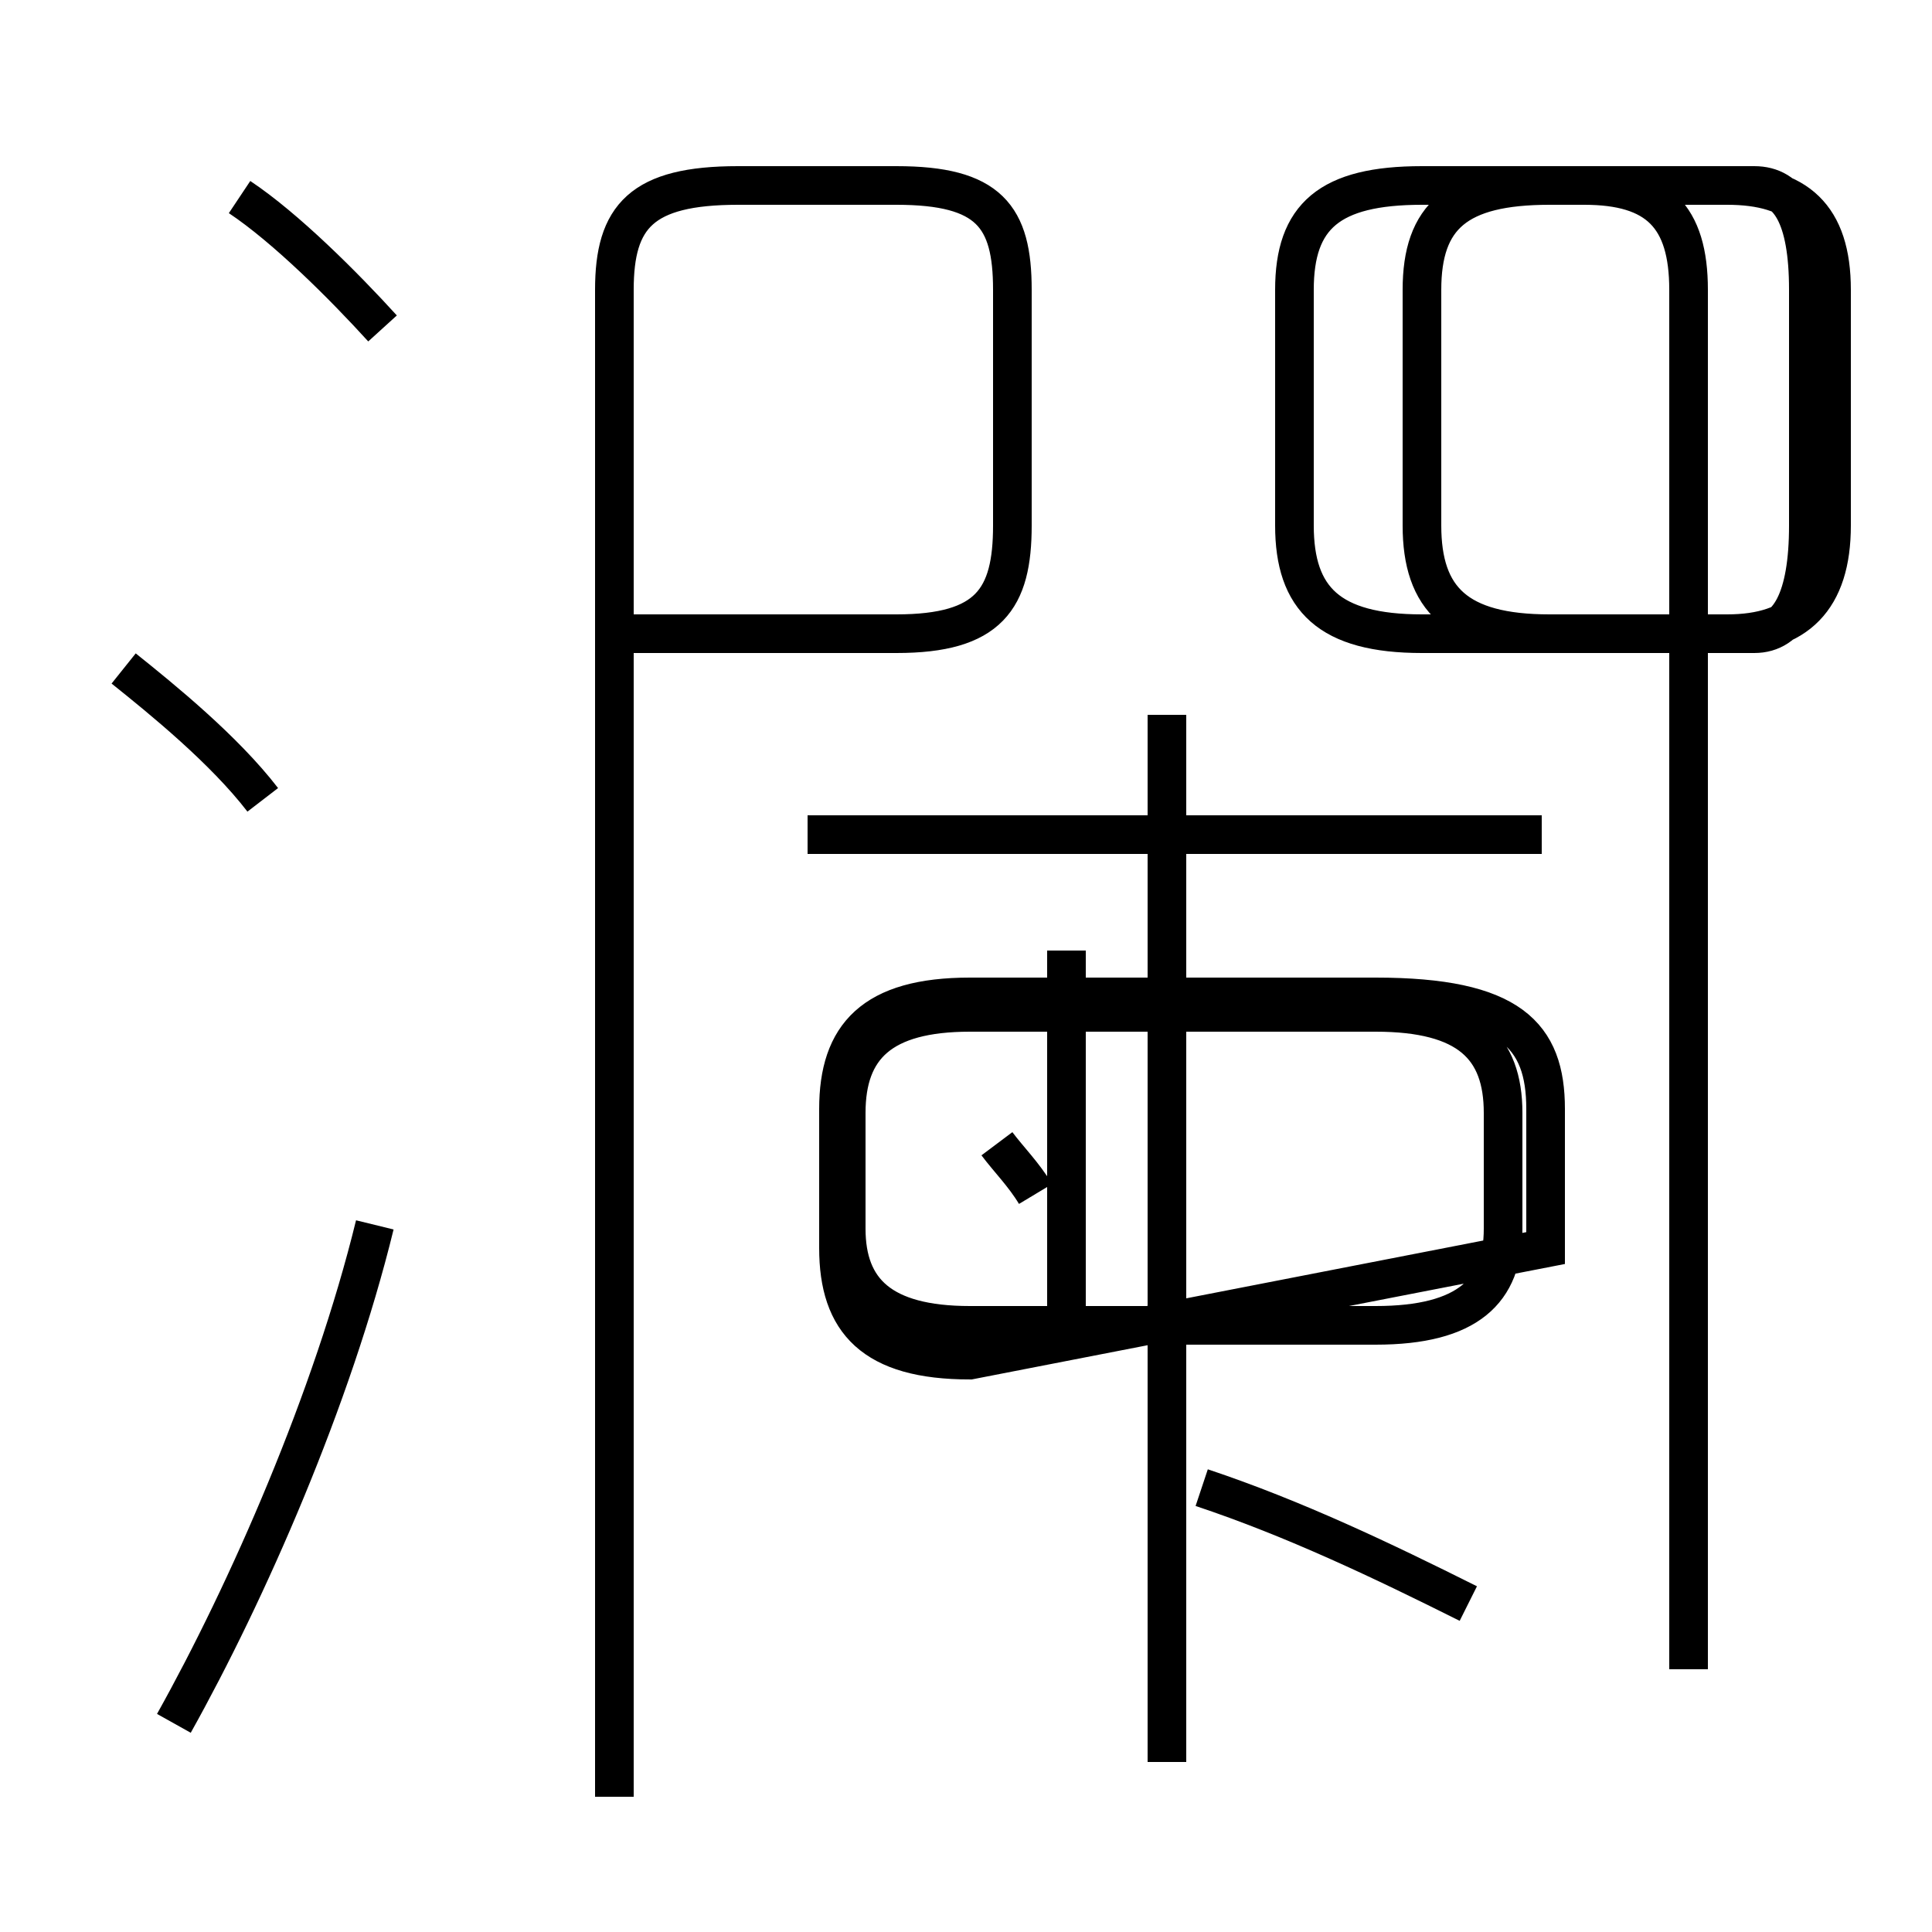 <?xml version='1.0' encoding='utf8'?>
<svg viewBox="0.0 -44.0 50.0 50.0" version="1.1" xmlns="http://www.w3.org/2000/svg">
<rect x="0.0" y="-44.0" width="50.0" height="50.0" fill="#808080" stroke="none"/>
<rect x="-1000" y="-1000" width="2000" height="2000" stroke="white" fill="white"/>
<g style="fill:none; stroke:#000000;  stroke-width:1">
<path d="M 6.8 23.3 C 5.8 24.6 4.2 25.9 3.2 26.7 M 4.5 -0.6 C 6.4 2.8 8.6 7.8 9.7 12.3 M 9.9 35.5 C 8.9 36.6 7.4 38.1 6.2 38.9 M 15.9 -2.5 L 15.9 36.5 C 15.9 38.4 16.6 39.2 19.1 39.2 L 23.2 39.2 C 25.6 39.2 26.2 38.4 26.2 36.5 L 26.2 30.4 C 26.2 28.5 25.6 27.6 23.2 27.6 L 15.7 27.6 M 26.8 13.1 C 26.5 13.6 26.1 14.0 25.8 14.4 M 30.2 -1.6 L 30.2 25.5 M 39.9 22.4 L 20.9 22.4 M 25.1 9.7 L 35.6 9.7 C 38.0 9.7 38.9 10.6 38.9 12.2 L 38.9 15.2 C 38.9 16.9 38.0 17.8 35.6 17.8 L 25.1 17.8 C 22.8 17.8 21.9 16.9 21.9 15.2 L 21.9 12.2 C 21.9 10.6 22.8 9.7 25.1 9.7 Z M 27.6 8.9 L 27.6 19.4 M 38.0 2.5 C 35.8 3.6 33.5 4.7 31.1 5.5 M 40.0 11.7 L 40.0 15.3 C 40.0 17.2 39.1 18.2 35.6 18.2 L 25.1 18.2 C 22.6 18.2 21.7 17.2 21.7 15.3 L 21.7 11.7 C 21.7 9.8 22.6 8.8 25.1 8.8 Z M 43.7 0.8 L 43.7 36.5 C 43.7 38.4 42.9 39.2 41.0 39.2 L 36.8 39.2 C 34.4 39.2 33.5 38.4 33.5 36.5 L 33.5 30.4 C 33.5 28.5 34.4 27.6 36.8 27.6 L 44.7 27.6 C 46.5 27.6 47.4 28.5 47.4 30.4 L 47.4 36.5 C 47.4 38.4 46.5 39.2 44.7 39.2 L 40.1 39.2 C 37.7 39.2 36.8 38.4 36.8 36.5 L 36.8 30.4 C 36.8 28.5 37.7 27.6 40.1 27.6 L 45.4 27.6 C 46.3 27.6 46.8 28.5 46.8 30.4 L 46.8 36.5 C 46.8 38.4 46.3 39.2 45.4 39.2 L 40.1 39.2 C 37.7 39.2 36.8 38.4 36.8 36.5 L 36.8 30.4 C 36.8 28.5 37.7 27.6 40.1 27.6 L 43.7 27.6 " transform="scale(1, -1)" />
</g>
</svg>